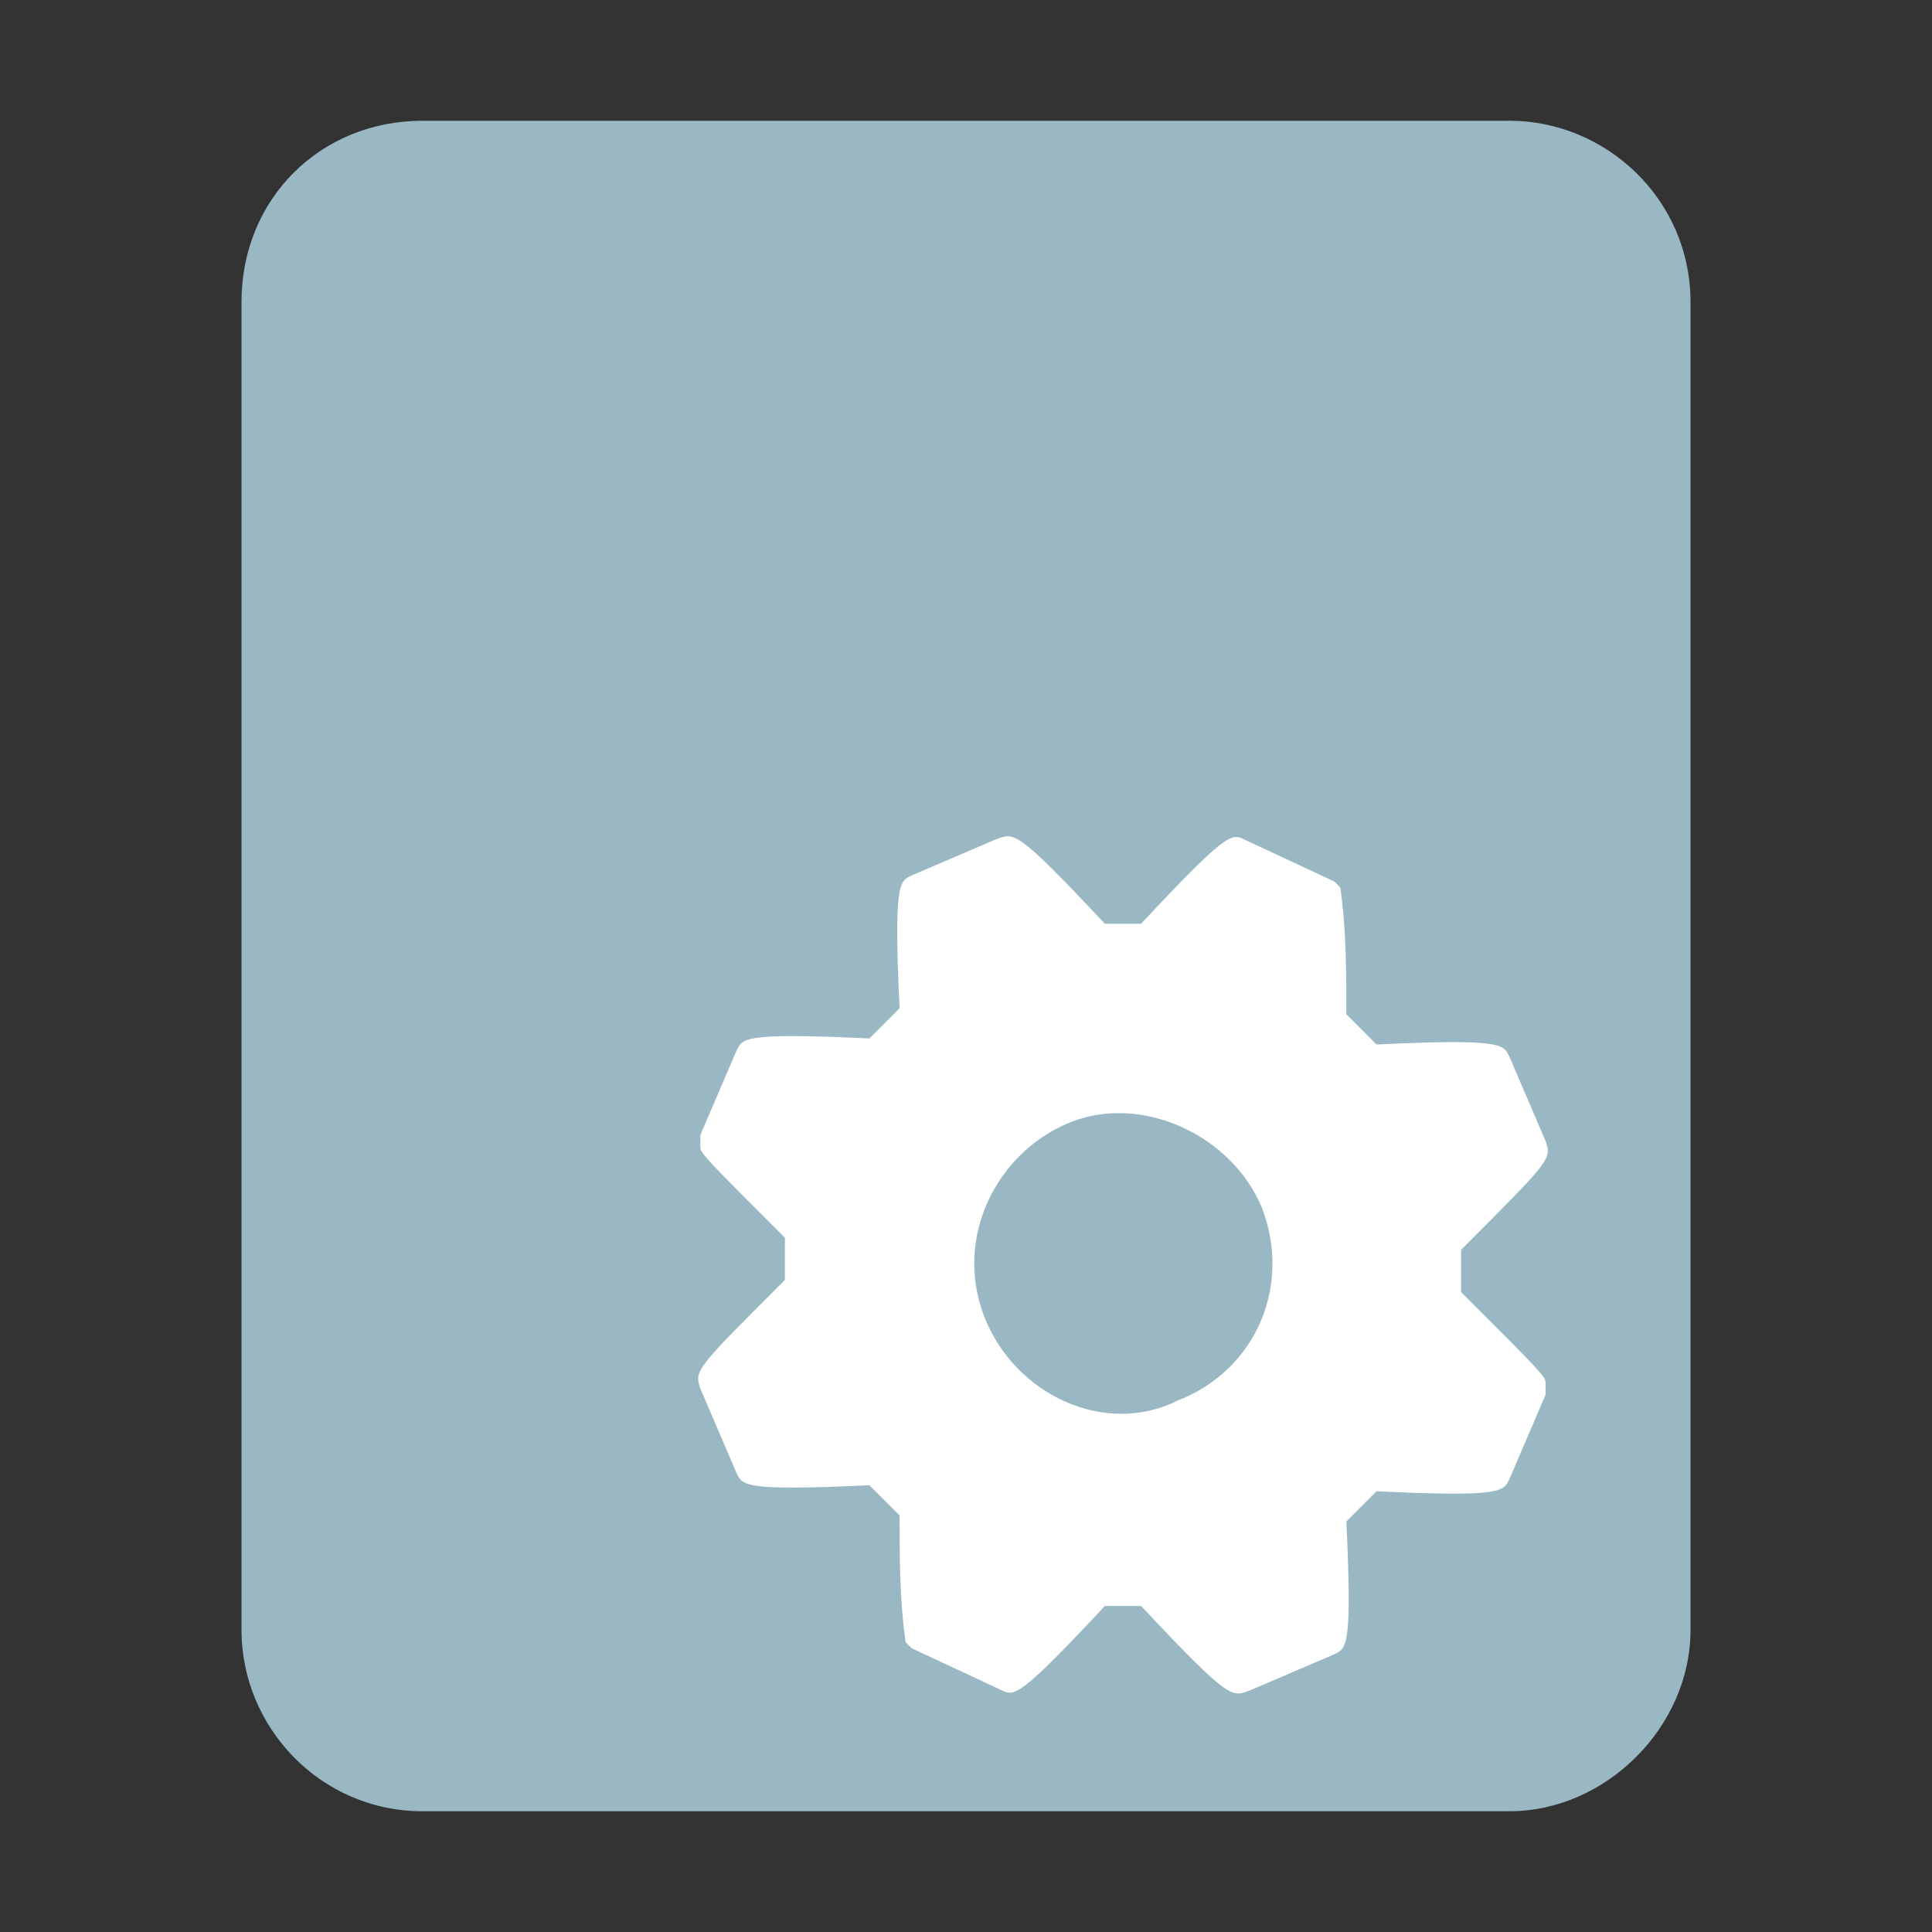 <svg xmlns="http://www.w3.org/2000/svg" xml:space="preserve" style="enable-background:new 0 0 32 32" viewBox="0 0 32 32">
  <rect x="0" y="0" width="32" height="32" fill="#333333" stroke="none"/>
  <path d="M28 27c0 1.6-1.4 3-3 3H7c-1.7 0-3-1.4-3-3V5c0-1.7 1.3-3 3-3h18c1.6 0 3 1.3 3 3v22z" style="fill:#99b8c4"/>
  <path d="m22.3 25.2.5-.5c2.1.1 2.1 0 2.2-.2l.6-1.4v-.2c0-.1-.1-.2-1.4-1.5v-.7c1.5-1.5 1.5-1.5 1.4-1.8l-.6-1.4c-.1-.2-.1-.3-2.2-.2l-.5-.5c0-.7 0-1.4-.1-2.1l-.1-.1-1.5-.7c-.2-.1-.3-.1-1.7 1.4h-.6c-1.5-1.6-1.5-1.5-1.8-1.4l-1.4.6c-.2.1-.3.1-.2 2.2l-.5.5c-2.1-.1-2.1 0-2.2.2l-.6 1.4v.2c0 .1.1.2 1.4 1.5v.7c-1.5 1.5-1.5 1.5-1.4 1.8l.6 1.4c.1.2.1.3 2.2.2l.5.5c0 .7 0 1.4.1 2.1l.1.1 1.5.7c.2.1.3.1 1.7-1.4h.6c1.5 1.6 1.5 1.5 1.8 1.4l1.4-.6c.2-.1.3-.1.2-2.2zm-6-3.4c-.5-1.3.2-2.7 1.4-3.2s2.7.2 3.2 1.4c.5 1.3-.1 2.7-1.4 3.2-1.2.6-2.7-.1-3.2-1.4z" style="fill:#fff"/>
</svg>
